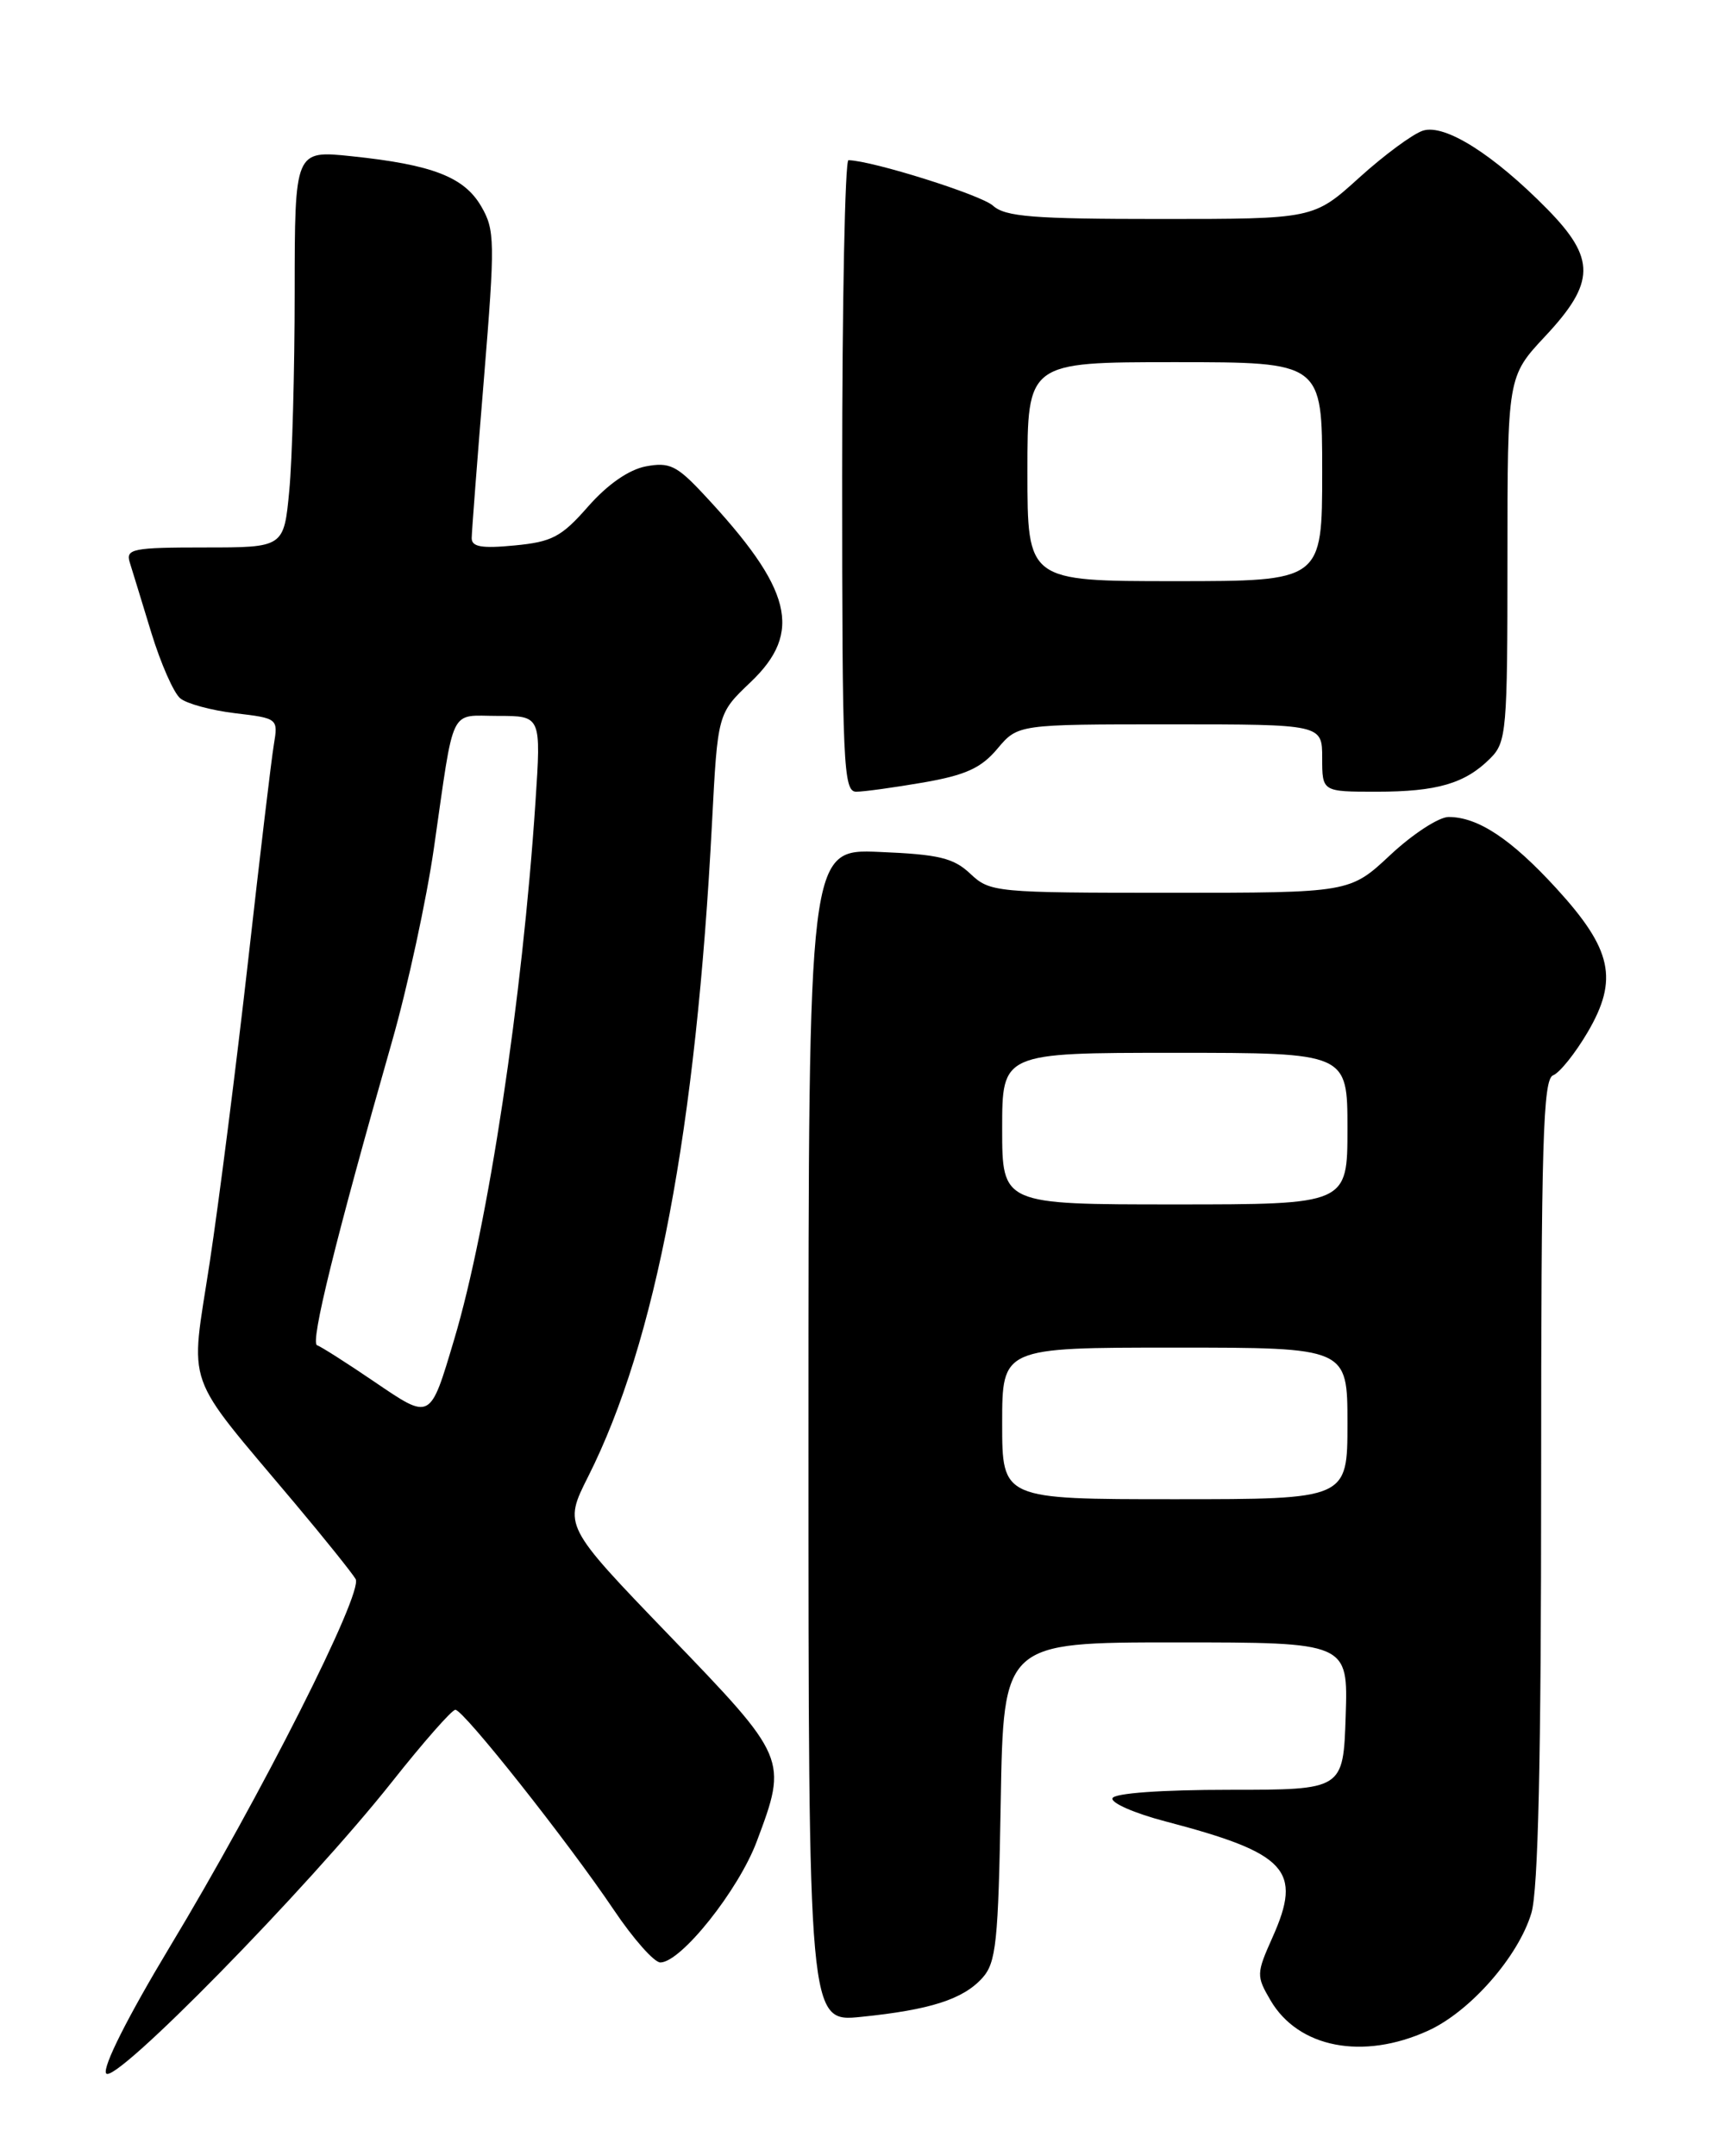 <?xml version="1.0" encoding="UTF-8" standalone="no"?>
<!DOCTYPE svg PUBLIC "-//W3C//DTD SVG 1.1//EN" "http://www.w3.org/Graphics/SVG/1.1/DTD/svg11.dtd" >
<svg xmlns="http://www.w3.org/2000/svg" xmlns:xlink="http://www.w3.org/1999/xlink" version="1.1" viewBox="0 0 204 256">
 <g >
 <path fill="currentColor"
d=" M 46.52 211.59 C 50.26 206.86 53.66 203.00 54.07 203.00 C 55.04 203.00 67.44 218.67 72.88 226.75 C 75.19 230.19 77.68 233.00 78.41 233.00 C 80.86 233.00 87.70 224.41 89.86 218.63 C 93.54 208.82 93.50 208.72 79.45 194.15 C 66.91 181.13 66.91 181.13 69.84 175.31 C 77.88 159.35 82.67 134.05 84.55 97.61 C 85.22 84.71 85.22 84.71 89.11 81.01 C 95.37 75.06 94.09 69.94 83.51 58.64 C 80.36 55.27 79.48 54.85 76.70 55.37 C 74.67 55.76 72.17 57.49 69.85 60.12 C 66.67 63.75 65.56 64.34 61.10 64.76 C 57.19 65.14 56.00 64.93 56.01 63.88 C 56.02 63.12 56.67 54.62 57.46 45.00 C 58.80 28.64 58.77 27.30 57.14 24.50 C 55.11 21.01 51.34 19.55 41.75 18.55 C 35.00 17.84 35.00 17.84 34.99 34.67 C 34.99 43.93 34.70 54.54 34.35 58.25 C 33.71 65.00 33.71 65.00 24.29 65.00 C 15.78 65.00 14.92 65.17 15.40 66.75 C 15.70 67.71 16.86 71.48 17.97 75.13 C 19.09 78.78 20.63 82.28 21.40 82.91 C 22.16 83.55 25.09 84.34 27.91 84.68 C 33.00 85.28 33.03 85.31 32.52 88.39 C 32.23 90.10 30.86 101.62 29.47 114.00 C 28.07 126.38 26.02 142.53 24.90 149.90 C 22.57 165.18 21.64 162.56 35.00 178.47 C 38.58 182.73 41.83 186.79 42.23 187.48 C 43.16 189.10 30.96 213.25 20.12 231.22 C 15.17 239.45 12.15 245.44 12.60 246.17 C 13.52 247.66 36.50 224.23 46.52 211.59 Z  M 169.56 241.11 C 174.55 238.85 180.29 232.32 181.84 227.14 C 182.65 224.44 183.00 208.92 183.00 175.74 C 183.00 135.58 183.22 128.13 184.42 127.67 C 185.20 127.37 187.05 125.06 188.53 122.54 C 192.20 116.27 191.43 112.72 184.82 105.49 C 179.45 99.62 175.50 97.00 172.01 97.00 C 170.86 97.00 167.75 99.02 165.10 101.50 C 160.29 106.00 160.29 106.00 138.96 106.00 C 118.21 106.00 117.56 105.94 115.23 103.75 C 113.23 101.86 111.49 101.44 104.42 101.15 C 96.00 100.79 96.00 100.79 96.00 170.45 C 96.00 240.10 96.00 240.10 102.25 239.46 C 110.44 238.63 114.34 237.38 116.63 234.86 C 118.29 233.03 118.54 230.68 118.83 213.90 C 119.16 195.00 119.16 195.00 139.62 195.00 C 160.08 195.00 160.08 195.00 159.79 203.75 C 159.50 212.50 159.50 212.50 146.00 212.50 C 137.93 212.50 132.34 212.90 132.10 213.50 C 131.88 214.05 134.71 215.29 138.38 216.25 C 152.84 220.04 154.68 222.03 151.10 230.02 C 149.18 234.32 149.17 234.60 150.86 237.49 C 154.16 243.14 161.82 244.63 169.56 241.11 Z  M 109.67 92.90 C 114.66 92.03 116.51 91.19 118.43 88.90 C 120.87 86.00 120.87 86.00 138.94 86.00 C 157.00 86.00 157.00 86.00 157.00 90.00 C 157.00 94.00 157.00 94.00 163.43 94.00 C 170.65 94.00 173.97 93.03 176.96 90.04 C 178.89 88.11 179.00 86.81 179.00 66.35 C 179.00 44.71 179.00 44.71 183.50 39.90 C 189.45 33.54 189.49 30.70 183.74 24.84 C 177.35 18.34 171.57 14.69 168.97 15.51 C 167.78 15.89 164.37 18.40 161.39 21.10 C 155.98 26.00 155.98 26.00 137.82 26.00 C 122.68 26.00 119.37 25.74 117.91 24.42 C 116.50 23.14 103.61 19.08 100.75 19.02 C 100.34 19.01 100.00 35.88 100.00 56.50 C 100.00 90.85 100.14 94.00 101.67 94.00 C 102.59 94.00 106.18 93.50 109.67 92.90 Z  M 44.42 164.03 C 41.17 161.82 38.12 159.88 37.65 159.72 C 36.81 159.44 39.85 147.13 46.55 123.65 C 48.41 117.14 50.65 106.79 51.53 100.65 C 54.00 83.50 53.27 85.00 59.15 85.00 C 64.26 85.00 64.26 85.00 63.58 95.25 C 62.03 118.63 57.96 145.54 53.94 159.00 C 51.04 168.72 51.20 168.63 44.42 164.03 Z  M 119.00 169.00 C 119.00 160.00 119.00 160.00 139.50 160.00 C 160.00 160.00 160.00 160.00 160.00 169.00 C 160.00 178.00 160.00 178.00 139.50 178.00 C 119.00 178.00 119.00 178.00 119.00 169.00 Z  M 119.00 134.00 C 119.00 125.00 119.00 125.00 139.50 125.00 C 160.00 125.00 160.00 125.00 160.00 134.00 C 160.00 143.00 160.00 143.00 139.50 143.00 C 119.00 143.00 119.00 143.00 119.00 134.00 Z  M 122.00 56.00 C 122.00 43.00 122.00 43.00 139.50 43.00 C 157.00 43.00 157.00 43.00 157.00 56.00 C 157.00 69.00 157.00 69.00 139.50 69.00 C 122.00 69.00 122.00 69.00 122.00 56.00 Z "/>
</g>
</svg>